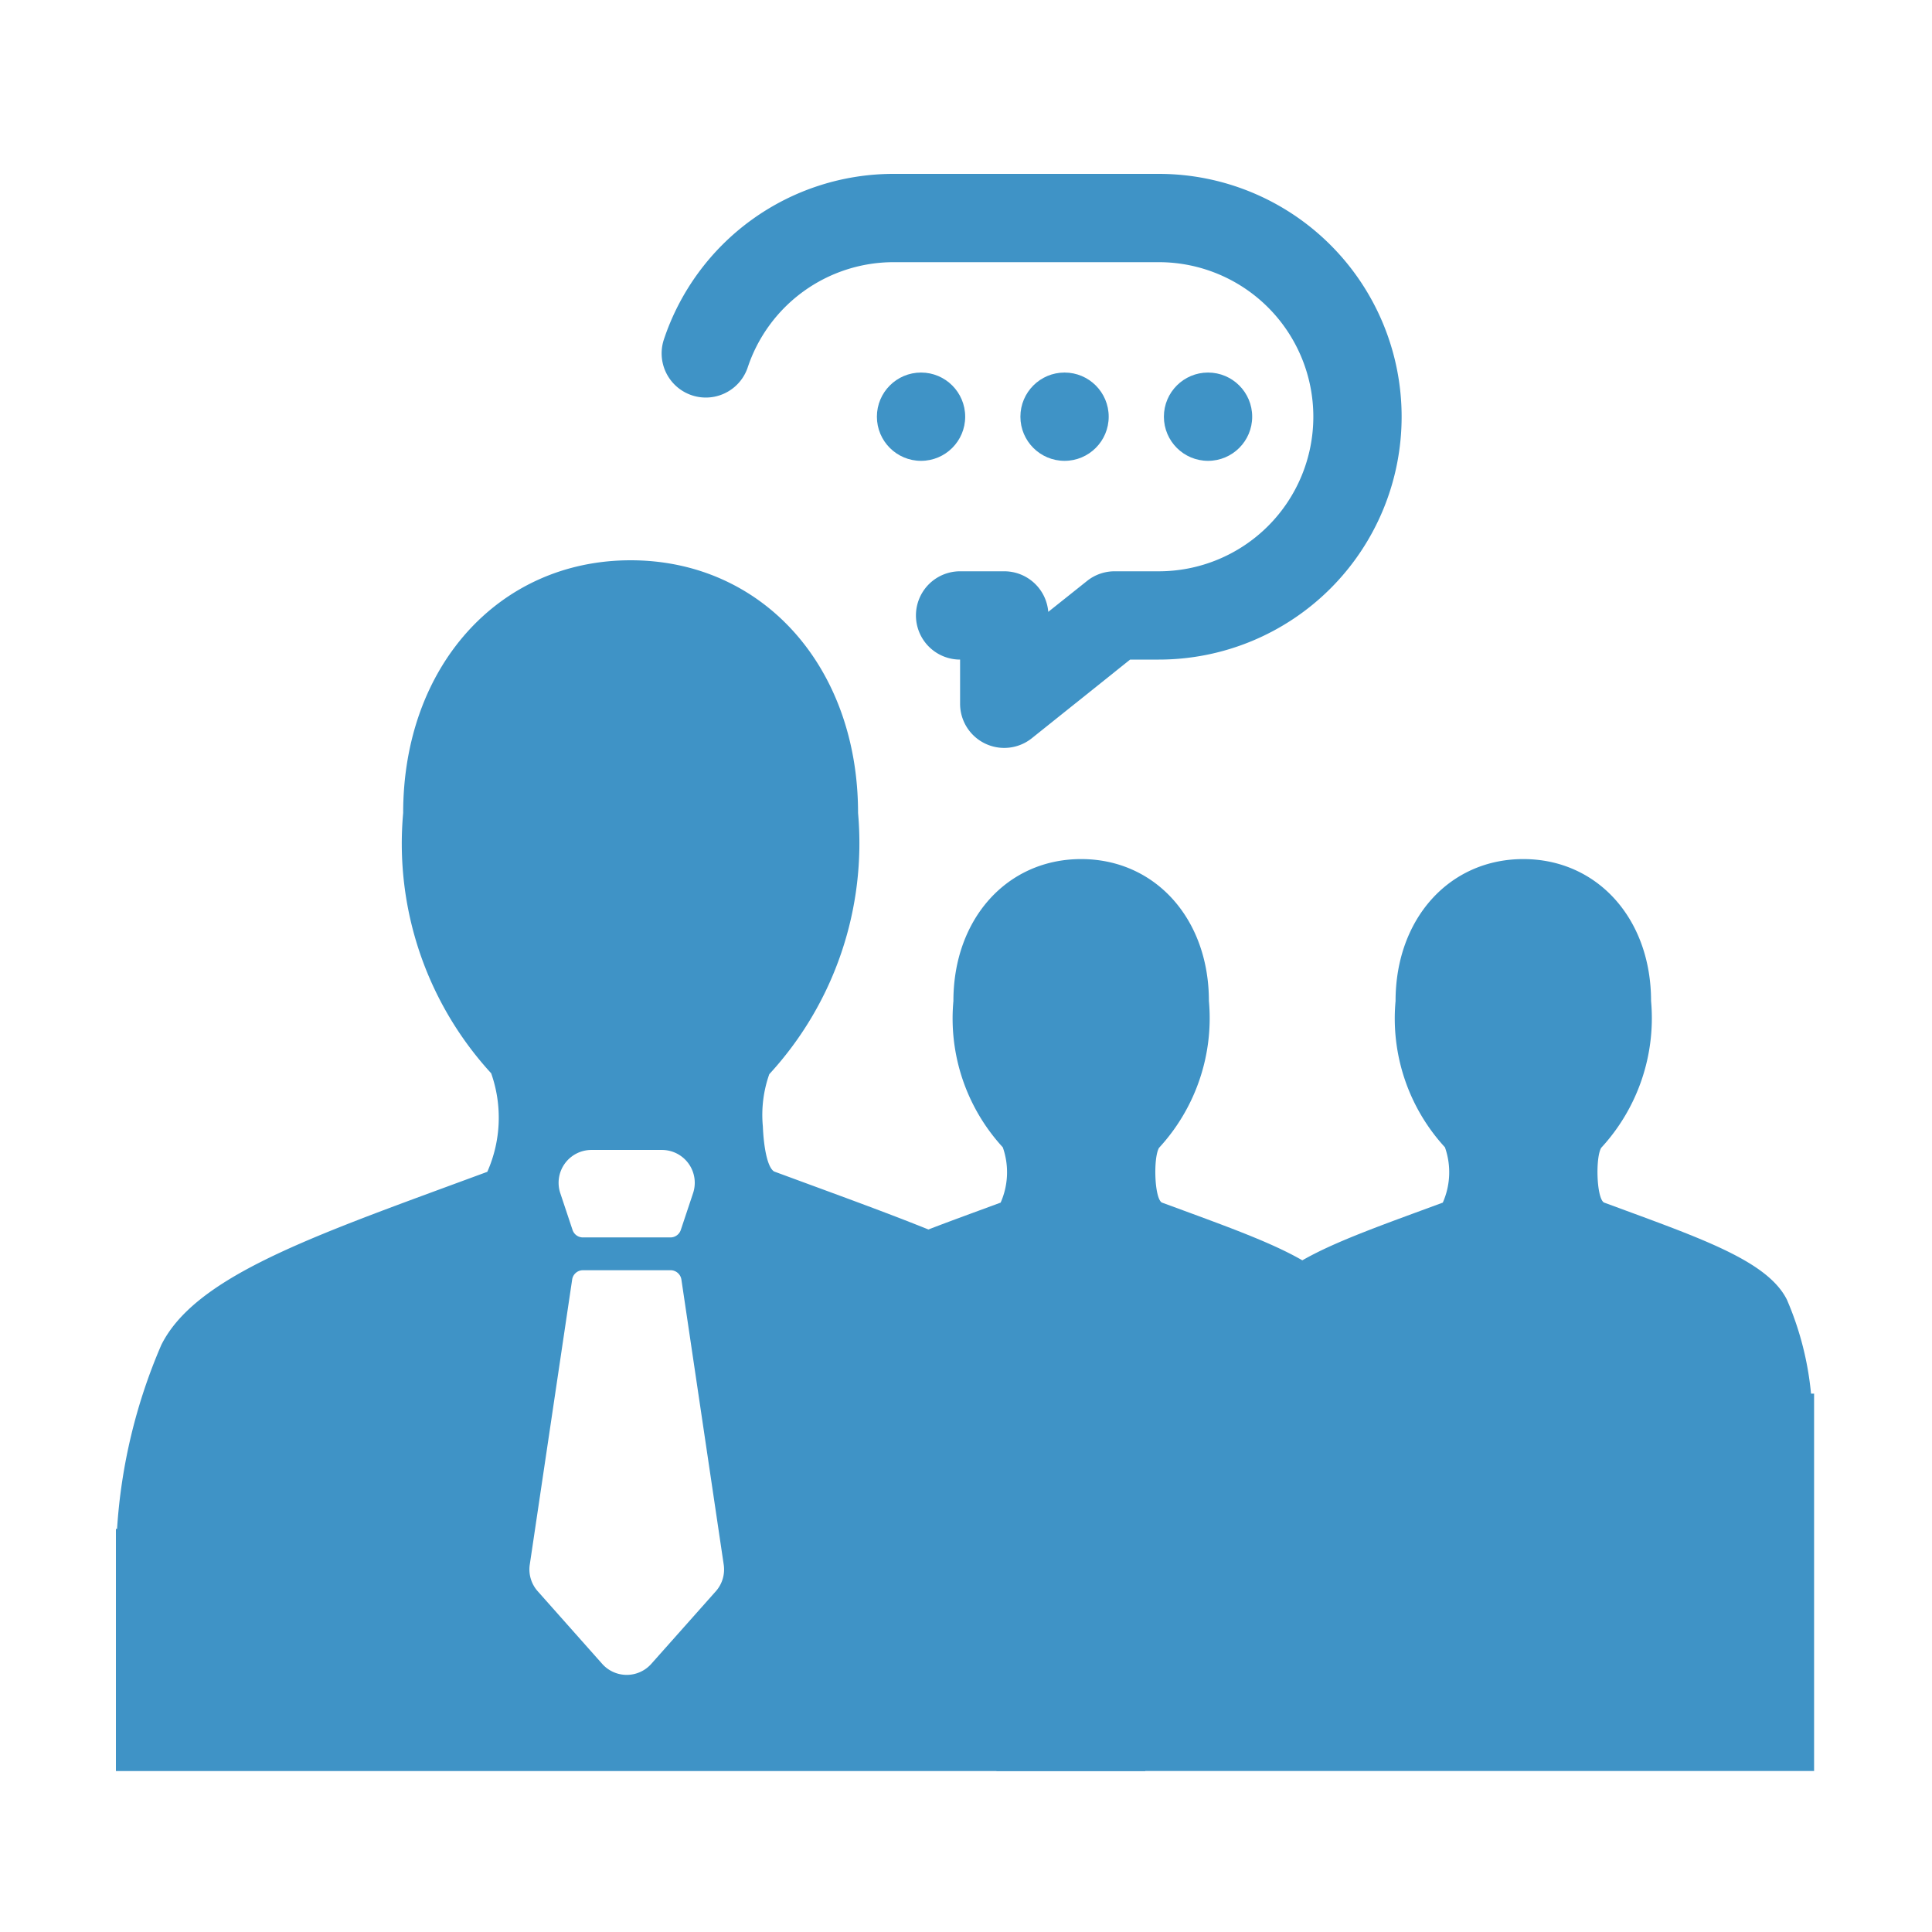 <svg xmlns="http://www.w3.org/2000/svg" width="100" height="100" viewBox="0 0 100 100">
  <defs>
    <style>
      .cls-1 {
        fill: #3f93c6;
      }

      .cls-2 {
        fill: none;
      }
    </style>
  </defs>
  <g id="Group_26" data-name="Group 26" transform="translate(-270 -8)">
    <g id="Group_21" data-name="Group 21" transform="translate(6 -8)">
      <g id="Group_19" data-name="Group 19" transform="translate(-1226 241)">
        <ellipse id="Ellipse_10" data-name="Ellipse 10" class="cls-1" cx="2.285" cy="2.285" rx="2.285" ry="2.285" transform="translate(1535.388 -205.717)"/>
        <ellipse id="Ellipse_11" data-name="Ellipse 11" class="cls-1" cx="2.285" cy="2.285" rx="2.285" ry="2.285" transform="translate(1542.816 -205.717)"/>
        <ellipse id="Ellipse_12" data-name="Ellipse 12" class="cls-1" cx="2.285" cy="2.285" rx="2.285" ry="2.285" transform="translate(1550.243 -205.717)"/>
        <path id="Path_17" data-name="Path 17" class="cls-1" d="M32.978,0H19.266A12.528,12.528,0,0,0,7.353,8.6a2.287,2.287,0,0,0,4.342,1.437A7.964,7.964,0,0,1,19.266,4.57H32.978a8,8,0,1,1,0,16H30.693a2.285,2.285,0,0,0-1.428.5l-2.007,1.6a2.285,2.285,0,0,0-2.278-2.1H22.694a2.285,2.285,0,1,0,0,4.57v2.285a2.285,2.285,0,0,0,3.714,1.785l5.087-4.07h1.483A12.568,12.568,0,1,0,32.978,0Z" transform="translate(1517 -216)"/>
      </g>
      <g id="Group_20" data-name="Group 20" transform="translate(-36 17)">
        <path id="Subtraction_2" data-name="Subtraction 2" class="cls-1" d="M53.281,62.67H0V50.135H.059A28.607,28.607,0,0,1,2.35,40.612c1.681-3.368,7.2-5.4,14.847-8.213l.04-.015,1.986-.731a6.917,6.917,0,0,0,.2-5.1A17.59,17.59,0,0,1,14.868,13.08C14.868,5.5,19.819,0,26.642,0S38.413,5.5,38.413,13.08A17.658,17.658,0,0,1,33.818,26.6a6.324,6.324,0,0,0-.333,2.7c.04.982.214,2.112.583,2.336l1.975.727.025.009c7.652,2.815,13.18,4.849,14.866,8.222a28.5,28.5,0,0,1,2.29,9.535h.056V62.669ZM24.175,36.747a.563.563,0,0,0-.56.482l-2.2,14.794a1.7,1.7,0,0,0,.415,1.337l3.341,3.763a1.7,1.7,0,0,0,2.538,0l3.341-3.758a1.7,1.7,0,0,0,.413-1.357l-2.194-14.78a.57.57,0,0,0-.56-.482H24.175Zm.439-6.226A1.7,1.7,0,0,0,23,32.757l.635,1.905a.565.565,0,0,0,.536.387H28.7a.565.565,0,0,0,.538-.387l.636-1.906a1.7,1.7,0,0,0-1.612-2.235Z" transform="translate(306 28)"/>
        <g id="Group_18" data-name="Group 18" transform="translate(340.996 43.466)">
          <path id="Path_10" data-name="Path 10" class="cls-1" d="M20.246,25.184l-1.109-.408c-.384-.234-.444-2.324-.141-2.831a9.9,9.9,0,0,0,2.581-7.6C21.577,10.09,18.795,7,14.964,7s-6.612,3.09-6.612,7.348a9.859,9.859,0,0,0,2.556,7.57,3.889,3.889,0,0,1-.111,2.863l-1.114.41c-4.306,1.584-7.417,2.727-8.364,4.623A16.082,16.082,0,0,0,0,36.048a.88.88,0,0,0,.88.88H29.048a.88.88,0,0,0,.88-.88,16.082,16.082,0,0,0-1.319-6.241C27.663,27.911,24.552,26.769,20.246,25.184Z" transform="translate(0 -7)"/>
          <path id="Path_11" data-name="Path 11" class="cls-1" d="M20.246,25.184l-1.109-.408c-.384-.234-.444-2.324-.141-2.831a9.9,9.9,0,0,0,2.581-7.6C21.577,10.09,18.795,7,14.964,7s-6.612,3.09-6.612,7.348a9.859,9.859,0,0,0,2.556,7.57,3.889,3.889,0,0,1-.111,2.863l-1.114.41c-4.306,1.584-7.417,2.727-8.364,4.623A16.082,16.082,0,0,0,0,36.048a.88.88,0,0,0,.88.88H29.048a.88.88,0,0,0,.88-.88,16.082,16.082,0,0,0-1.319-6.241C27.663,27.911,24.552,26.769,20.246,25.184Z" transform="translate(22.886 -7)"/>
        </g>
        <rect id="Rectangle_24" data-name="Rectangle 24" class="cls-1" width="42.321" height="19.532" transform="translate(351.576 71.134)"/>
      </g>
    </g>
    <rect id="Rectangle_27" data-name="Rectangle 27" class="cls-2" width="100" height="100" transform="translate(270 8)"/>
  </g>
</svg>
